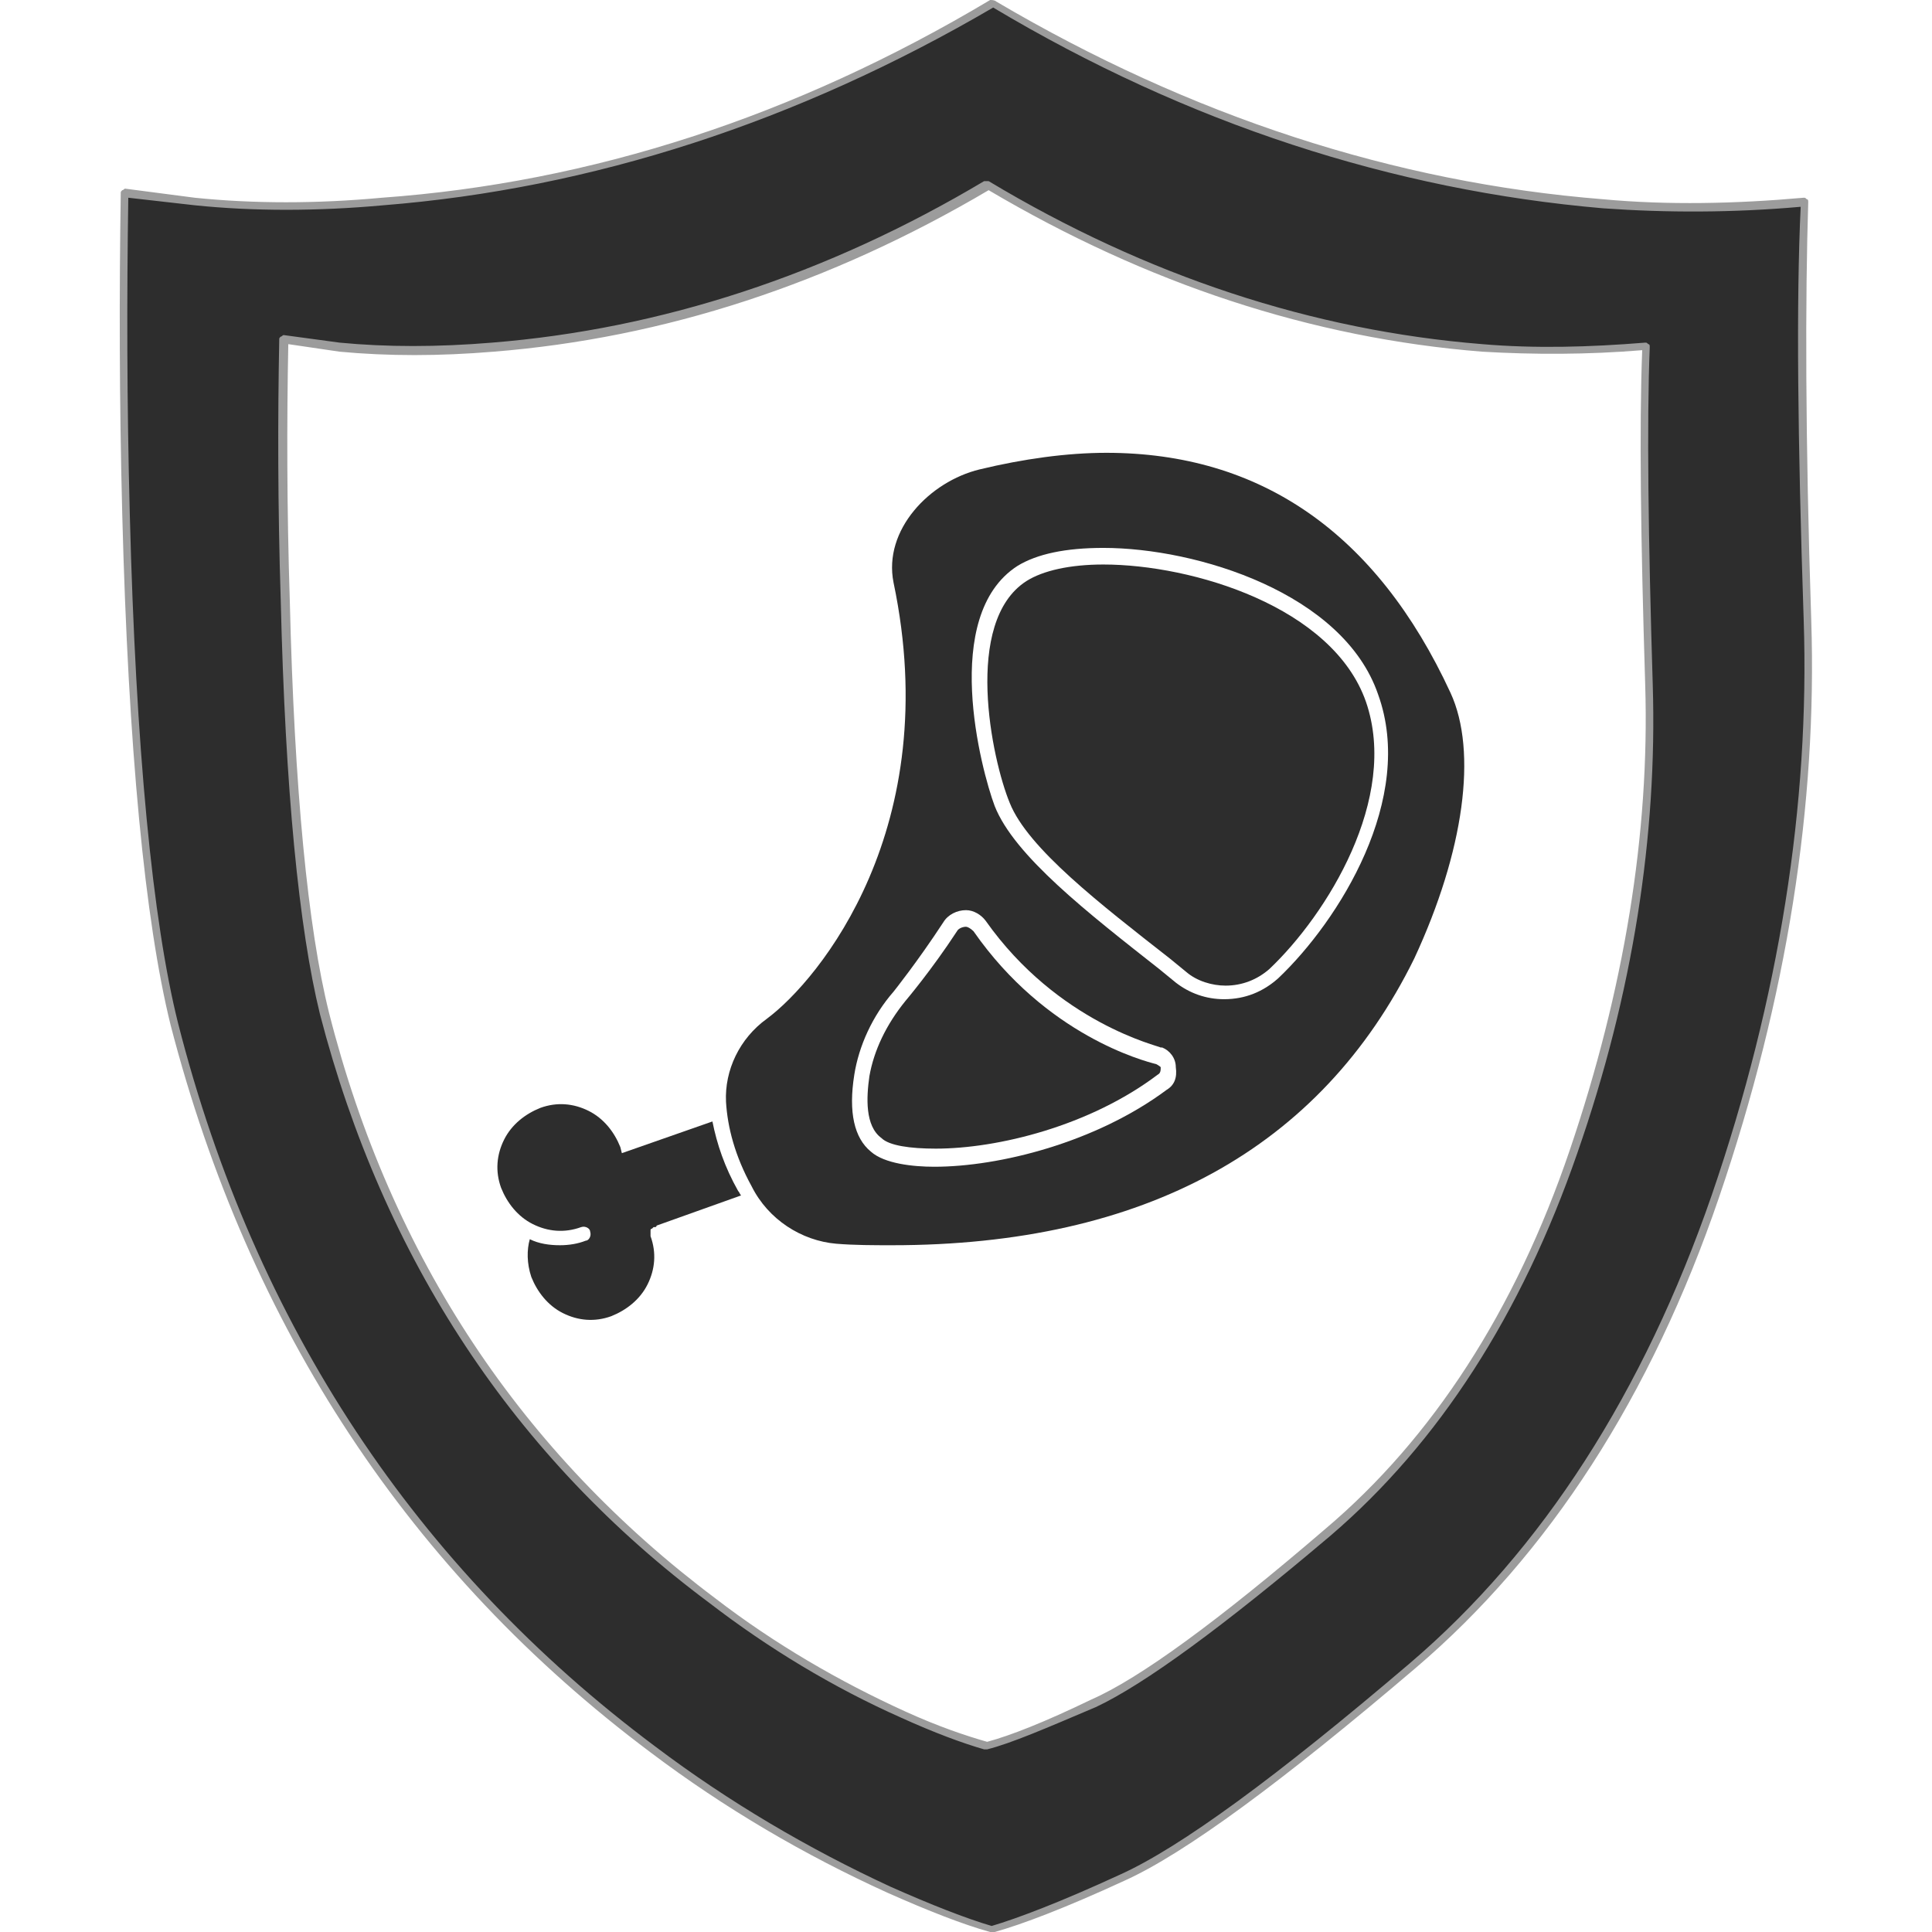 <?xml version="1.0" encoding="utf-8"?>
<!-- Generator: Adobe Illustrator 23.0.0, SVG Export Plug-In . SVG Version: 6.00 Build 0)  -->
<svg version="1.2" baseProfile="tiny" id="Layer_1" xmlns="http://www.w3.org/2000/svg" xmlns:xlink="http://www.w3.org/1999/xlink"
	 x="0px" y="0px" viewBox="0 0 128 128" xml:space="preserve">
<g>
	<g>
		<linearGradient id="SVGID_1_" gradientUnits="userSpaceOnUse" x1="80.561" y1="66.553" x2="54.994" y2="58.031">
			<stop  offset="0" style="stop-color:#2D2D2D"/>
			<stop  offset="1" style="stop-color:#2D2D2D"/>
		</linearGradient>
		<path fill-rule="evenodd" fill="url(#SVGID_1_)" d="M98.2,23.1C86.8,22.2,76,18.6,65.5,12.4h-0.1C54.9,18.6,44,22.2,32.7,23.1
			c-3.6,0.3-7,0.3-10.1,0l-3.7-0.5c-0.1,5.2-0.1,10.9,0.1,17.2c0.3,12.5,1.2,21.7,2.6,27.3c4.2,16.3,12.7,29.3,25.7,38.9
			c4,3,8.2,5.5,12.7,7.6c2.2,1,4,1.7,5.5,2.1h0.1c1.5-0.4,3.8-1.3,6.9-2.8c3.2-1.4,8.4-5.2,15.6-11.3c7.2-6.1,12.6-14.5,16.3-25.2
			c3.7-10.7,5.3-21,5-30.9c-0.3-9.9-0.4-17.4-0.2-22.4C105.3,23.3,101.7,23.3,98.2,23.1z M119.5,13.3c-0.2,6.3-0.2,15.5,0.2,27.7
			c0.4,12.2-1.6,24.9-6.1,38.2c-4.5,13.2-11.2,23.6-20.1,31.1c-8.8,7.5-15.3,12.2-19.2,14c-4,1.8-6.8,2.9-8.6,3.4h-0.1
			c-1.7-0.5-4-1.3-6.7-2.6c-5.5-2.5-10.7-5.6-15.7-9.3C27.3,104,16.7,88,11.6,67.8c-1.7-6.9-2.8-18.2-3.2-33.8
			c-0.2-7.7-0.2-14.7-0.1-21.3l4.6,0.6c4,0.4,8.1,0.4,12.5,0c13.9-1.1,27.4-5.5,40.4-13.2l0,0l0,0c13,7.7,26.4,12.1,40.4,13.2
			C110.5,13.8,114.9,13.8,119.5,13.3z"/>
		<path fill="#9C9C9C" d="M65.6,128C65.6,128,65.6,128,65.6,128c-1.8-0.5-4.1-1.4-6.8-2.6c-5.5-2.5-10.8-5.6-15.7-9.3
			C27.2,104.2,16.5,88,11.3,67.9C9.6,61,8.5,49.6,8.1,34.1C7.9,26.4,7.9,19.3,8,12.8c0-0.1,0-0.1,0.1-0.2c0.1,0,0.1-0.1,0.2-0.1
			l4.6,0.6c3.9,0.4,8.1,0.4,12.4,0C39.2,12.1,52.7,7.7,65.6,0C65.7,0,65.9,0,66,0.1c12.9,7.6,26.4,12,40.2,13.1
			c4.3,0.4,8.8,0.3,13.3-0.1c0.1,0,0.1,0,0.2,0.1c0.1,0,0.1,0.1,0.1,0.2c-0.2,6.3-0.2,15.6,0.2,27.7c0.4,12.2-1.6,25-6.1,38.2
			c-4.5,13.2-11.3,23.7-20.1,31.2c-8.8,7.5-15.3,12.3-19.3,14.1c-3.9,1.8-6.8,2.9-8.6,3.4C65.8,128,65.7,128,65.6,128
			C65.7,128,65.6,128,65.6,128z M8.5,13.1c-0.1,6.4-0.1,13.5,0.1,21c0.4,15.5,1.5,26.9,3.2,33.7c5.1,20,15.8,36.1,31.6,47.9
			c4.9,3.7,10.2,6.8,15.6,9.3c2.7,1.2,5,2.1,6.7,2.6c1.7-0.5,4.6-1.6,8.5-3.4c4-1.8,10.4-6.5,19.2-14c8.8-7.5,15.5-18,20-31
			c4.5-13.1,6.5-26,6.1-38.1c-0.4-11.9-0.5-21.2-0.2-27.4c-4.5,0.4-8.9,0.4-13.1,0.1C92.3,12.6,78.7,8.2,65.8,0.5
			c-13,7.6-26.6,12-40.4,13.1c-4.4,0.4-8.6,0.4-12.5,0L8.5,13.1z M65.4,115.9C65.4,115.9,65.4,115.9,65.4,115.9c-0.1,0-0.1,0-0.2,0
			c-1.4-0.4-3.3-1.1-5.5-2.1c-4.5-2-8.8-4.6-12.7-7.6c-12.9-9.6-21.6-22.8-25.8-39c-1.4-5.7-2.3-14.9-2.6-27.4
			c-0.2-6.3-0.2-12.1-0.1-17.3c0-0.1,0-0.1,0.1-0.2c0.1,0,0.1-0.1,0.2-0.1l3.7,0.5c3.1,0.3,6.5,0.3,10.1,0
			c11.2-0.9,22.2-4.5,32.6-10.7c0,0,0.1,0,0.1,0c0,0,0.1,0,0.2,0C76,18.3,87,21.9,98.2,22.8c3.5,0.3,7.1,0.2,10.8-0.1
			c0.1,0,0.1,0,0.2,0.1c0.1,0,0.1,0.1,0.1,0.2c-0.2,5-0.1,12.6,0.2,22.4c0.3,9.9-1.3,20.4-5,31c-3.7,10.7-9.2,19.2-16.3,25.3
			c-7.2,6.1-12.4,9.9-15.6,11.4C69.3,114.5,67,115.5,65.4,115.9C65.5,115.9,65.5,115.9,65.4,115.9z M19.1,22.8
			c-0.1,5.1-0.1,10.8,0.1,17c0.3,12.5,1.2,21.7,2.6,27.3c4.1,16.2,12.8,29.2,25.6,38.8c3.9,3,8.2,5.5,12.6,7.5c2.2,1,4,1.6,5.4,2
			c1.5-0.4,3.8-1.3,6.9-2.8c3.2-1.4,8.4-5.2,15.5-11.3c7.1-6,12.6-14.5,16.2-25.1c3.6-10.6,5.3-21,5-30.8
			c-0.3-9.7-0.4-17.1-0.2-22.2c-3.6,0.3-7.2,0.3-10.6,0.1c-11.3-0.9-22.2-4.5-32.7-10.7C55,18.8,44,22.4,32.7,23.3
			c-3.6,0.3-7,0.3-10.2,0L19.1,22.8z"/>
	</g>
	<g>
		<path fill="#2D2D2D" d="M73.1,37.4c-2.2,0-4,0.4-5.1,1.1c-4.2,2.7-2.3,11.8-1.1,14.7c1.2,3,6,6.7,10.6,10.3l1.1,0.9
			c0.7,0.6,1.7,0.9,2.6,0.9c1.1,0,2.1-0.4,2.9-1.1c3.8-3.6,8.6-11.3,6.4-17.7C88.3,40.2,79,37.4,73.1,37.4z"/>
		<path fill="#2D2D2D" d="M47.2,74.3l-6,2.1L41.1,76c-0.4-1-1.1-1.9-2.1-2.4c-1-0.5-2.1-0.6-3.2-0.2c-1,0.4-1.9,1.1-2.4,2.1
			c-0.5,1-0.6,2.1-0.2,3.2c0.4,1,1.1,1.9,2.1,2.4c1,0.5,2.1,0.6,3.2,0.2c0.3-0.1,0.6,0.1,0.6,0.3c0.1,0.3-0.1,0.6-0.3,0.6
			c-0.5,0.2-1.1,0.3-1.7,0.3c-0.7,0-1.4-0.1-2-0.4c-0.2,0.7-0.2,1.6,0.1,2.5c0.4,1,1.1,1.9,2.1,2.4c1,0.5,2.1,0.6,3.2,0.2
			c1-0.4,1.9-1.1,2.4-2.1c0.5-1,0.6-2.1,0.2-3.2c0,0,0-0.1,0-0.1c0,0,0,0,0-0.1c0,0,0-0.1,0-0.1c0,0,0,0,0-0.1c0,0,0-0.1,0.1-0.1
			c0,0,0,0,0.1-0.1c0,0,0.1,0,0.1,0c0,0,0.1,0,0.1-0.1l5.6-2c-0.1-0.1-0.1-0.2-0.2-0.3C48,77.3,47.5,75.8,47.2,74.3z"/>
		<path fill="#2D2D2D" d="M76.6,70.5c-0.8-0.2-7.3-1.9-12.1-8.8c-0.2-0.2-0.4-0.3-0.5-0.3c-0.2,0-0.5,0.1-0.6,0.3
			c-1.7,2.6-3.4,4.6-3.4,4.6c-1.3,1.6-2.1,3.3-2.4,5c-0.2,1.4-0.3,3.3,0.8,4.1c0.5,0.5,1.9,0.7,3.6,0.7c4.1,0,10.2-1.5,14.7-4.9
			c0.2-0.1,0.2-0.3,0.2-0.5C76.9,70.7,76.8,70.6,76.6,70.5z"/>
		<path fill="#2D2D2D" d="M96.1,45.9C91.2,35.3,83.5,30,73.3,30c-2.6,0-5.5,0.4-8.4,1.1c-3.3,0.8-6.4,4-5.7,7.5
			c3.4,16.2-4.9,26.3-8.4,28.9c-1.8,1.3-2.8,3.4-2.7,5.5c0.1,1.7,0.6,3.6,1.7,5.6c1.1,2.2,3.3,3.6,5.6,3.8c1.2,0.1,2.5,0.1,3.7,0.1
			c16.7,0,28.4-6.4,34.6-19C97,56.4,97.9,49.8,96.1,45.9z M77.3,72.2c-4.7,3.5-11.1,5.1-15.4,5.1h0c-1.4,0-3.3-0.2-4.2-1
			c-1.1-0.9-1.5-2.6-1.1-5.1c0.3-1.9,1.2-3.9,2.6-5.5c0,0,1.6-2,3.3-4.6c0.3-0.5,0.9-0.8,1.5-0.8c0.5,0,1,0.3,1.3,0.7
			c4.8,6.8,11.5,8.3,11.6,8.4l0.1,0c0.5,0.2,0.9,0.7,0.9,1.3C78,71.4,77.8,71.9,77.3,72.2z M84.7,64.8c-1,0.9-2.2,1.4-3.6,1.4
			c-1.2,0-2.3-0.4-3.2-1.1l-1.1-0.9c-4.7-3.7-9.6-7.5-10.9-10.8c-0.9-2.4-3.6-12.6,1.5-15.9c1.3-0.8,3.2-1.2,5.7-1.2
			c6.2,0,15.9,3,18.2,9.7C93.8,52.9,88.7,61,84.7,64.8z"/>
	</g>
</g>
</svg>
